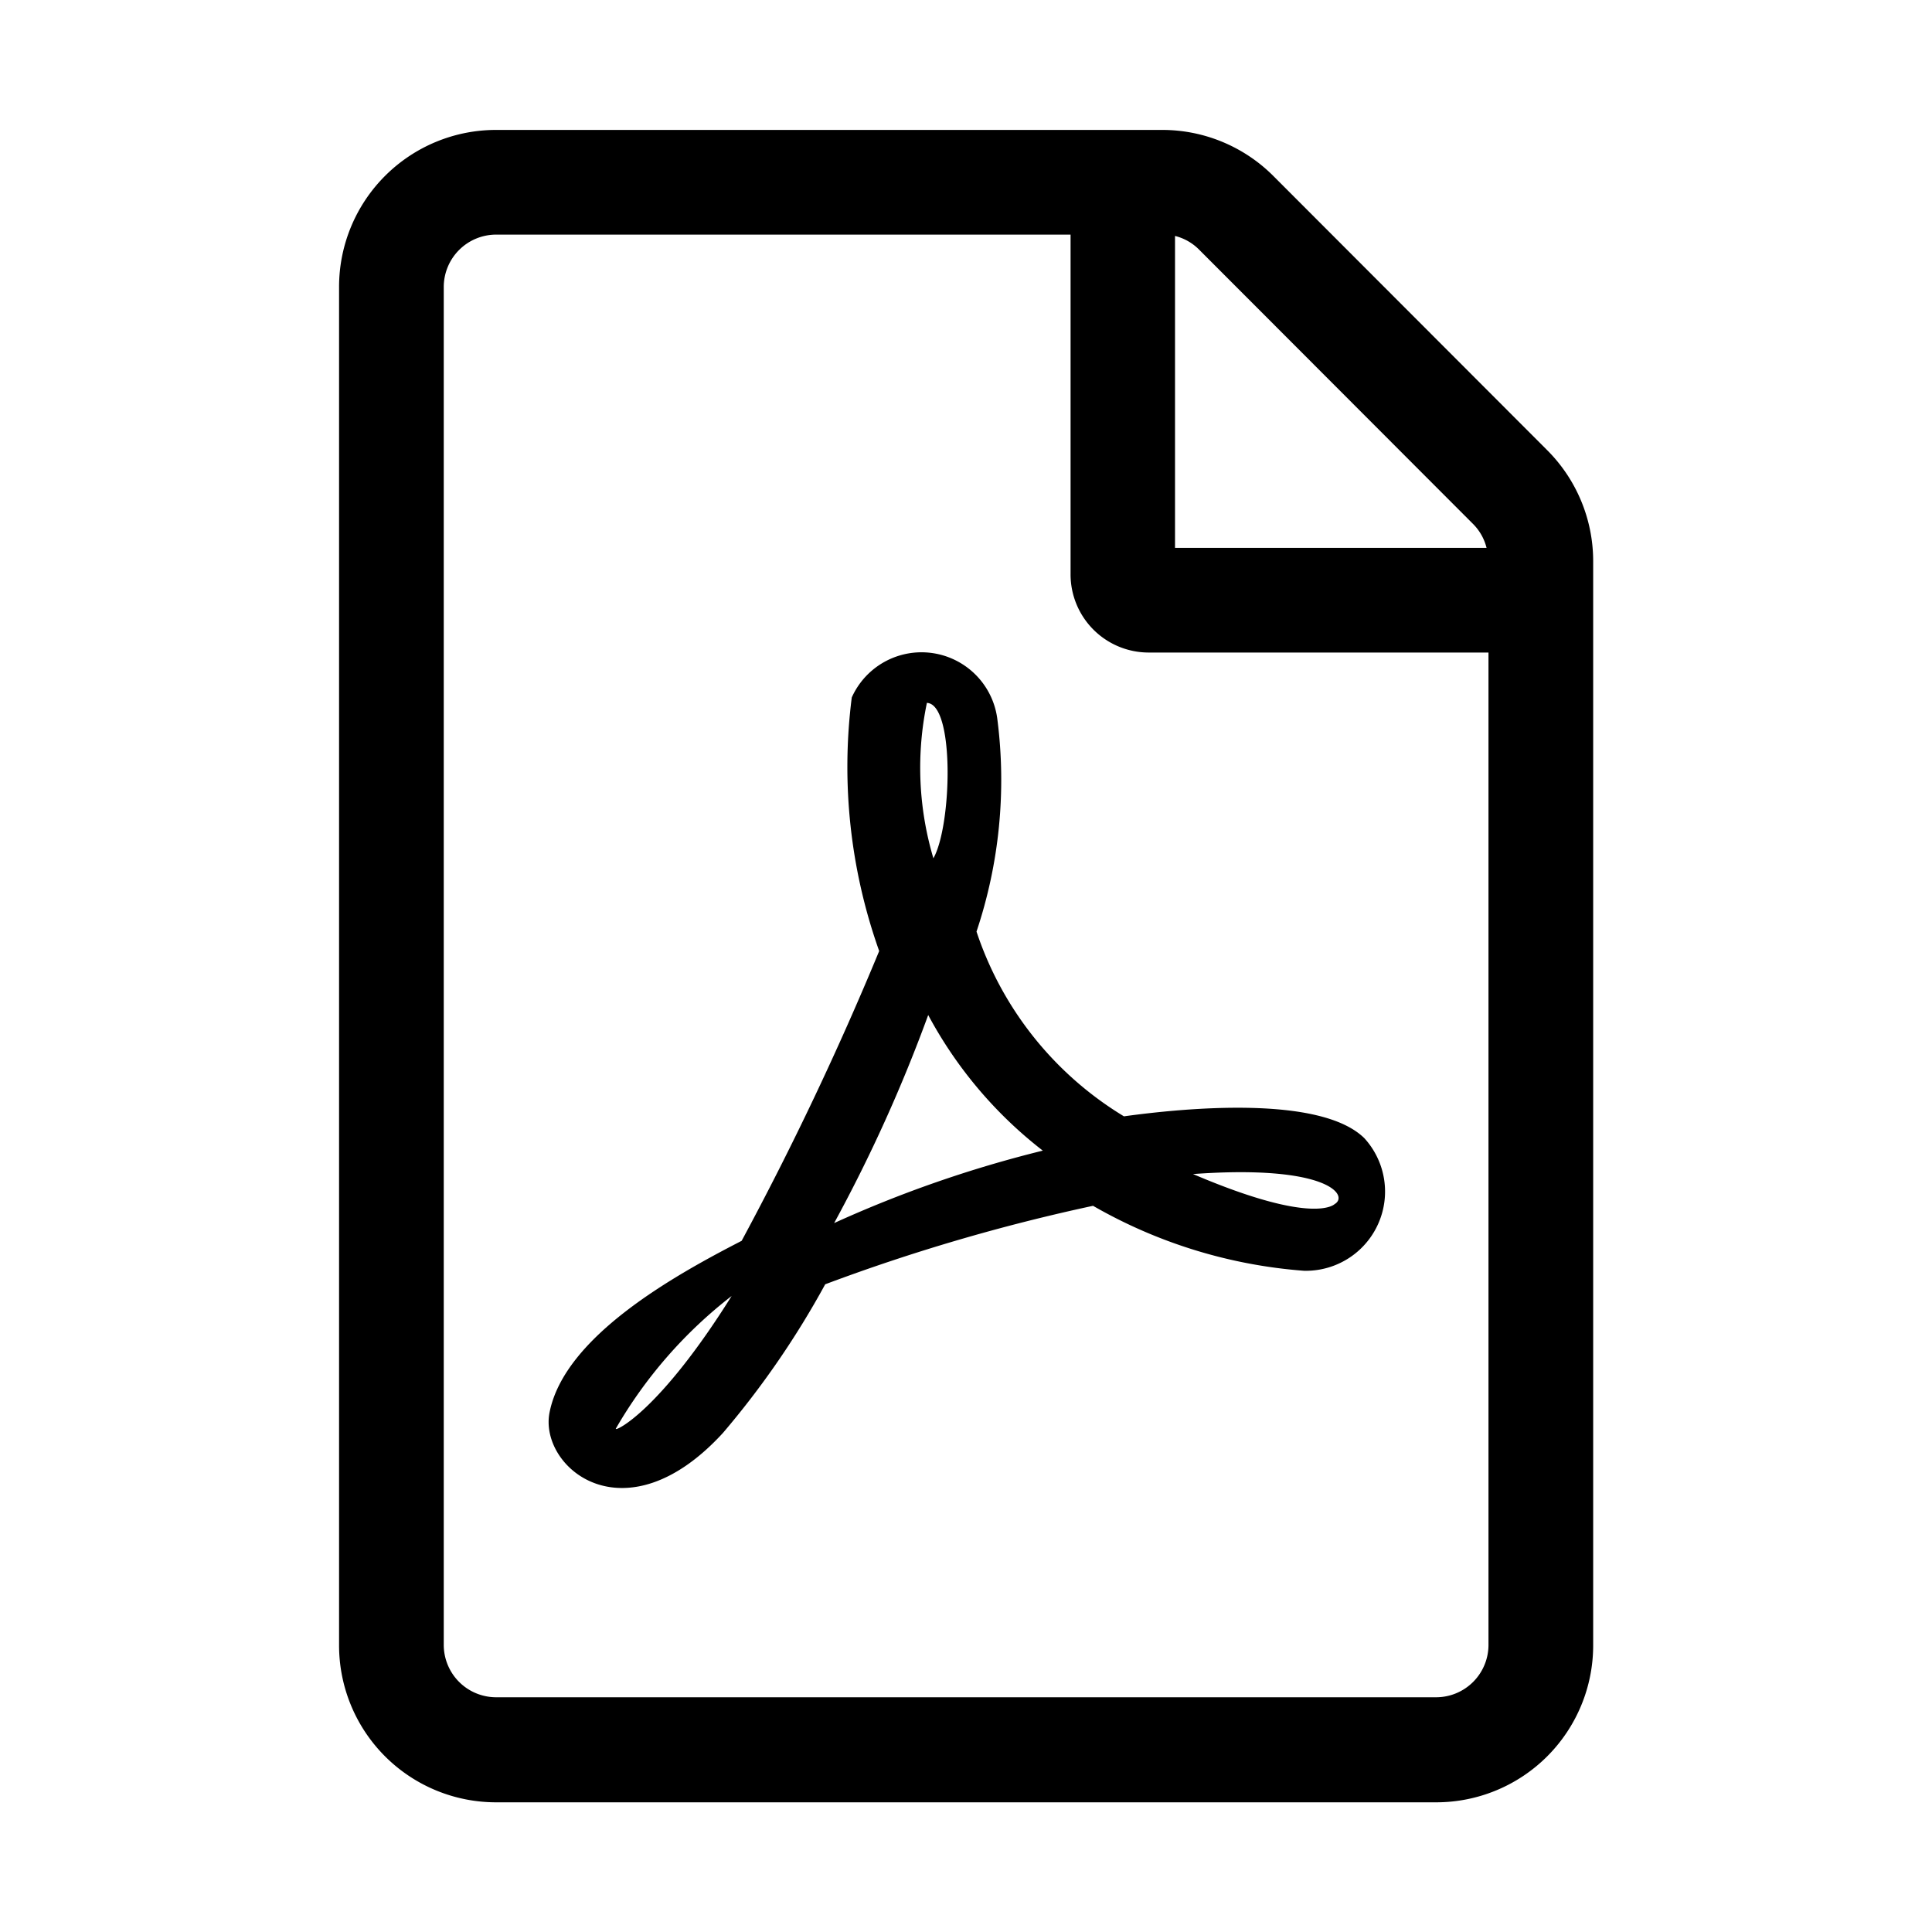 <svg id="ic_search_results_pdf" data-name="ic_search results_pdf" xmlns="http://www.w3.org/2000/svg"  viewBox="0 0 16 16">
  <path id="Path_2113" data-name="Path 2113" d="M4-11.353,1.734-13.622A1.3,1.3,0,0,0,.817-14H-4.7A1.3,1.3,0,0,0-6-12.7v11.25a1.3,1.3,0,0,0,1.3,1.3H3.086a1.3,1.3,0,0,0,1.3-1.3v-8.981A1.3,1.3,0,0,0,4-11.353Zm-.611.614a.425.425,0,0,1,.114.2H.923v-2.583a.425.425,0,0,1,.2.114ZM3.086-1.02H-4.7a.434.434,0,0,1-.433-.433V-12.7a.434.434,0,0,1,.433-.433H.058v2.812a.647.647,0,0,0,.649.649H3.519v8.221A.434.434,0,0,1,3.086-1.02ZM2.491-5.65C2.126-6.009,1-5.9.5-5.831A2.831,2.831,0,0,1-.721-7.361,3.952,3.952,0,0,0-.548-9.117.633.633,0,0,0-1.754-9.3a4.549,4.549,0,0,0,.227,2.1A26.034,26.034,0,0,1-2.666-4.8c-.562.289-1.463.792-1.59,1.417-.095.454.619,1.065,1.436.173a7.235,7.235,0,0,0,.846-1.23A15.721,15.721,0,0,1,.244-5.09a4.126,4.126,0,0,0,1.747.538A.656.656,0,0,0,2.491-5.65Zm-6.2,2.407a3.778,3.778,0,0,1,.96-1.1C-3.344-3.392-3.707-3.224-3.707-3.243Zm2.574-6.012c.235,0,.211,1.014.057,1.287A2.628,2.628,0,0,1-1.132-9.254ZM-1.9-4.947a12.684,12.684,0,0,0,.779-1.723A3.523,3.523,0,0,0-.172-5.547,9.887,9.887,0,0,0-1.9-4.947Zm4.148-.16s-.157.189-1.176-.246C2.18-5.433,2.362-5.179,2.248-5.106Z" transform="translate(8.808 15.076)" fill="currentcolor"/>
  <rect id="Rectangle_1182" data-name="Rectangle 1182" width="16" height="16" fill="none"/>
</svg>
